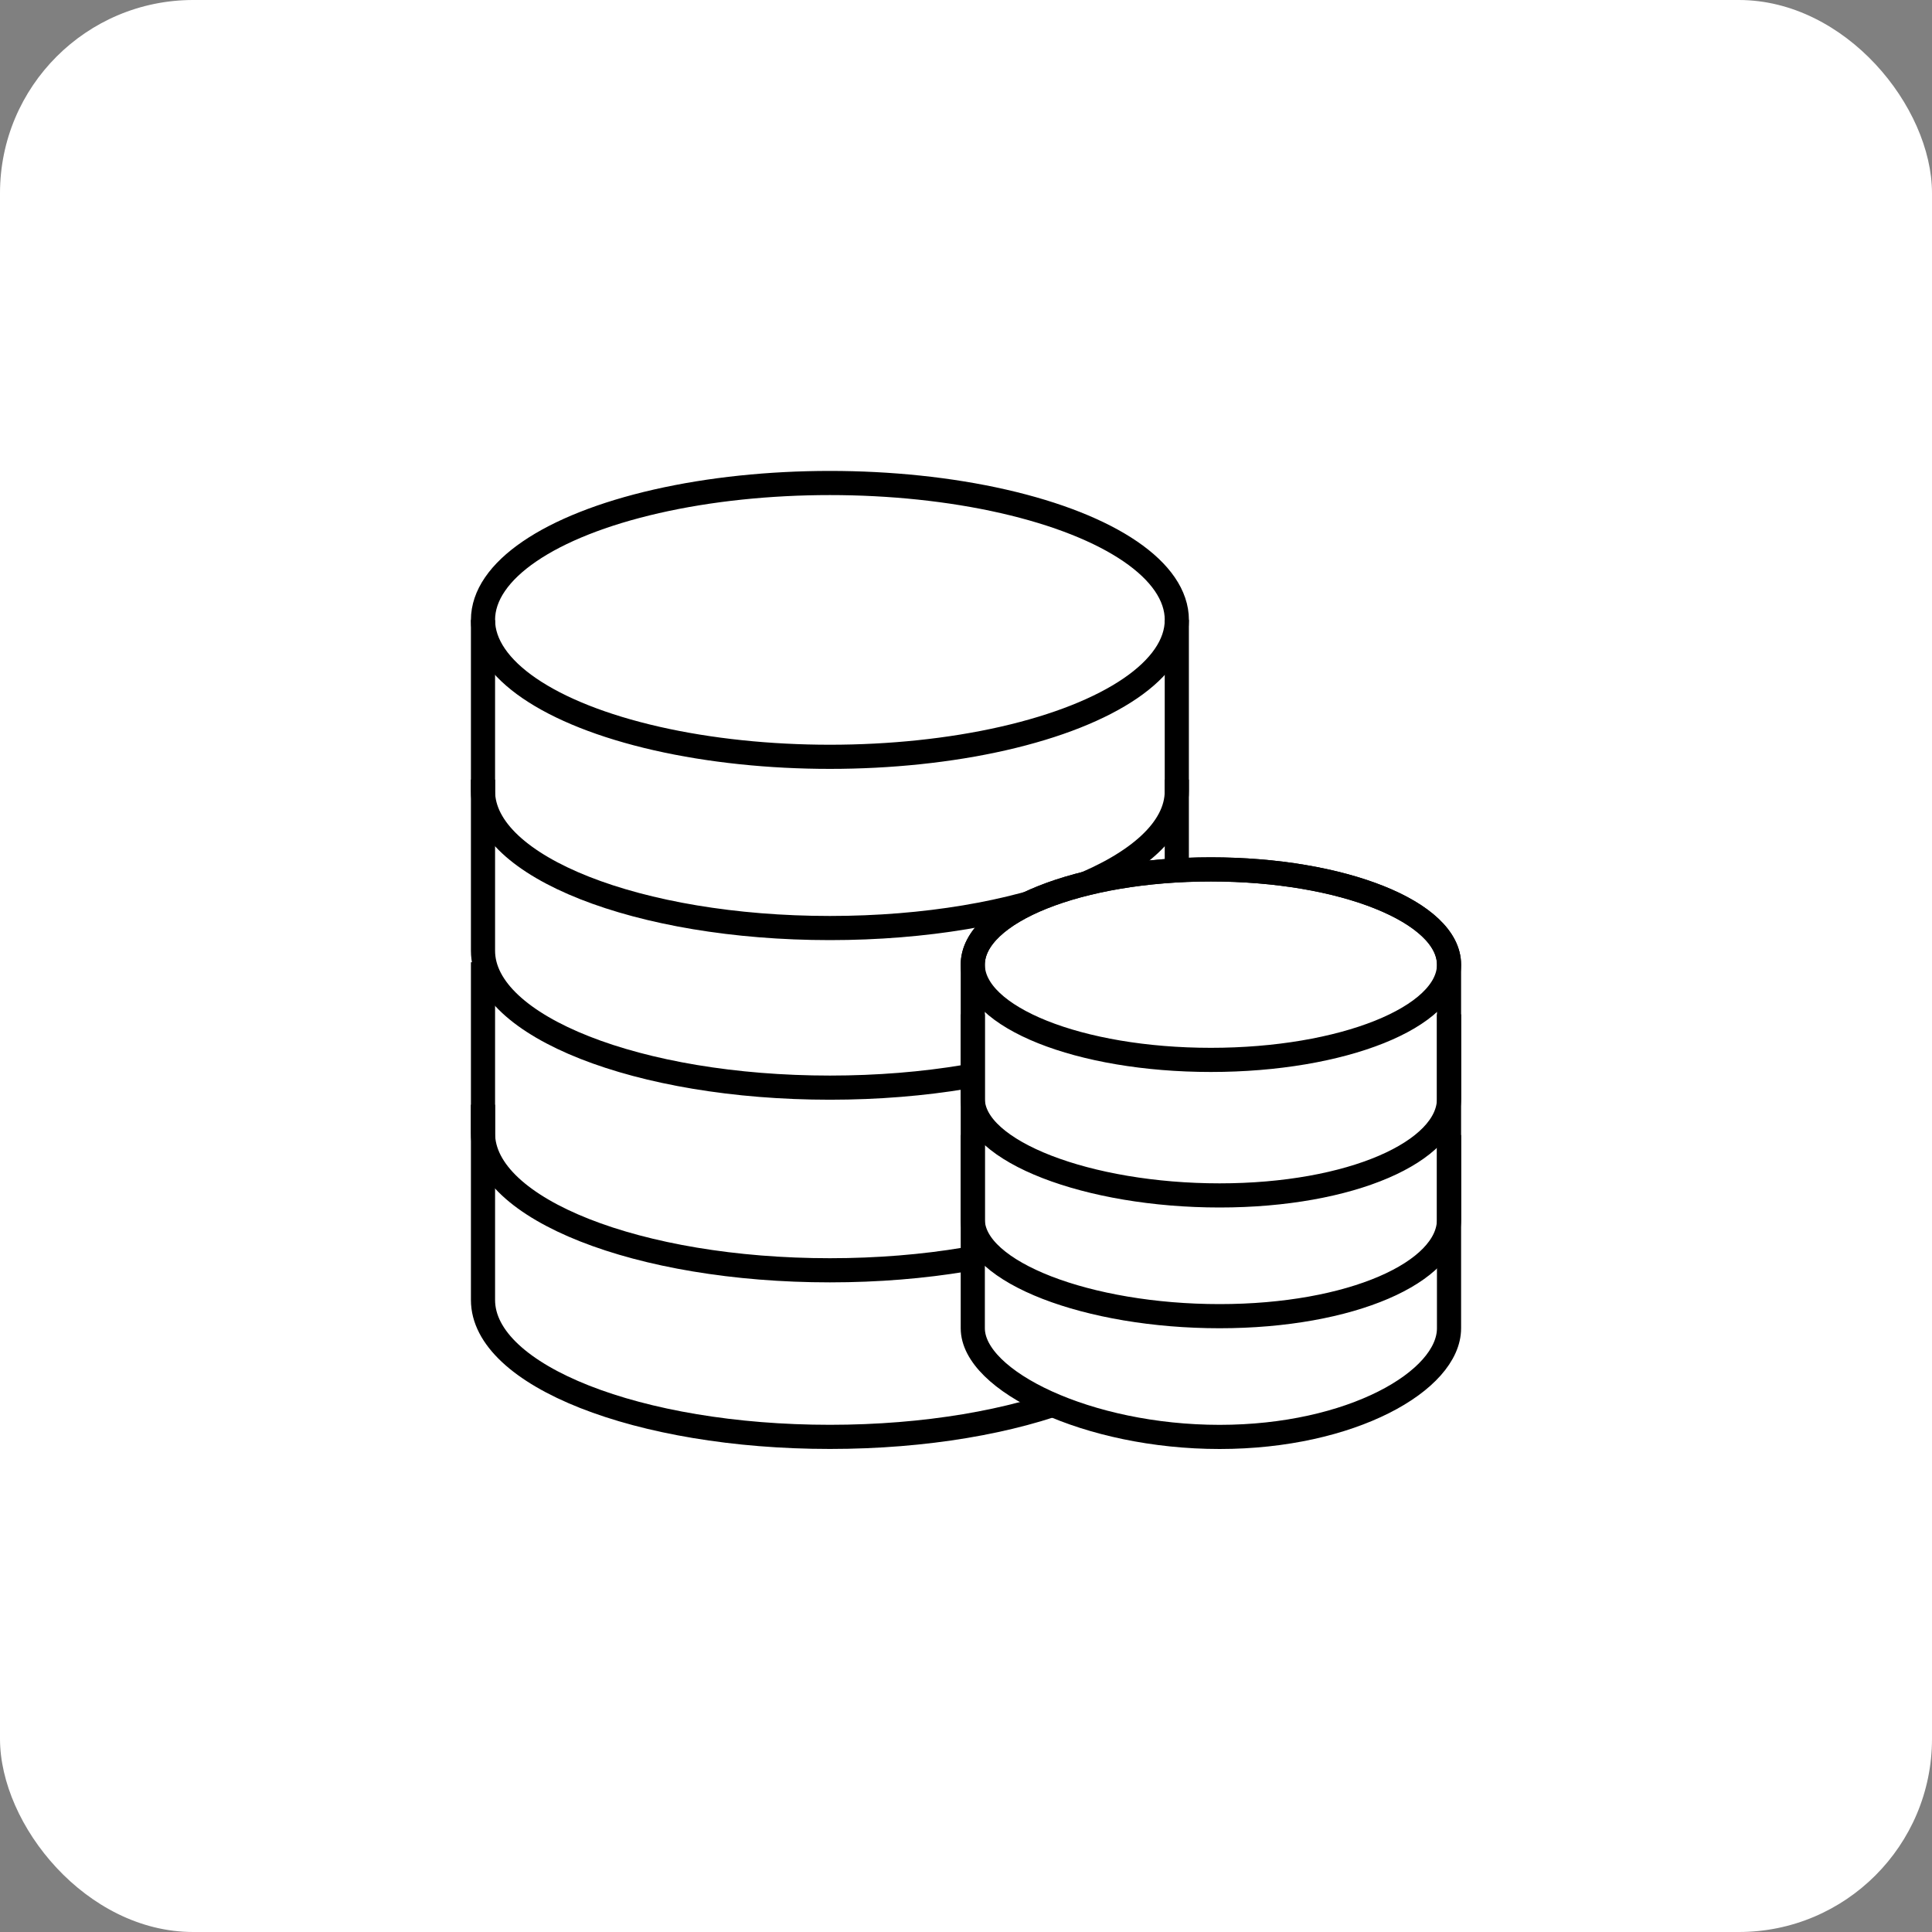 <svg width="80" height="80" viewBox="0 0 80 80" fill="none" xmlns="http://www.w3.org/2000/svg">
    <rect x="0" y="0" width="80" height="80" fill="#808080" stroke="none"/>
    <rect width="80" height="80" rx="8" fill="white" />
    <ellipse cx="34.365" cy="25.669" rx="14.365" ry="5.669" stroke="#000" />
    <path
        d="M48.729 25.672V32.759C48.729 35.89 42.298 38.428 34.365 38.428C26.431 38.428 20 35.89 20 32.759V25.672"
        stroke="#000" />
    <path
        d="M48.729 32.281V39.368C48.729 42.499 42.298 45.037 34.365 45.037C26.431 45.037 20 42.499 20 39.368V32.281"
        stroke="#000" />
    <path
        d="M48.729 39.844V46.93C48.729 50.062 42.298 52.6 34.365 52.6C26.431 52.6 20 50.062 20 46.93V39.844"
        stroke="#000" />
    <path
        d="M48.729 45.742V53.829C48.729 56.96 42.298 59.498 34.365 59.498C26.431 59.498 20 56.96 20 53.829V45.742"
        stroke="#000" />
    <path
        d="M60.001 40.5C60.001 40.5 60.001 40.133 60.001 39.944C60.001 37.766 55.586 36 50.141 36C44.696 36 40.281 37.766 40.281 39.944C40.281 40.133 40.281 40.5 40.281 40.5L40.281 55C40.281 57.178 45.056 59.5 50.501 59.5C55.946 59.5 60.001 57.178 60.001 55L60.001 40.5Z"
        fill="white" stroke="#000" />
    <path
        d="M60.001 42L60.001 45.5C60.001 47.678 55.946 49.5 50.501 49.5C45.056 49.5 40.281 47.678 40.281 45.5L40.281 42"
        stroke="#000" />
    <path
        d="M60.001 47L60.001 50.5C60.001 52.678 55.946 54.5 50.501 54.5C45.056 54.5 40.281 52.678 40.281 50.5L40.281 47"
        stroke="#000" />
    <ellipse cx="50.141" cy="39.944" rx="9.86" ry="3.944" stroke="#000" />
</svg>